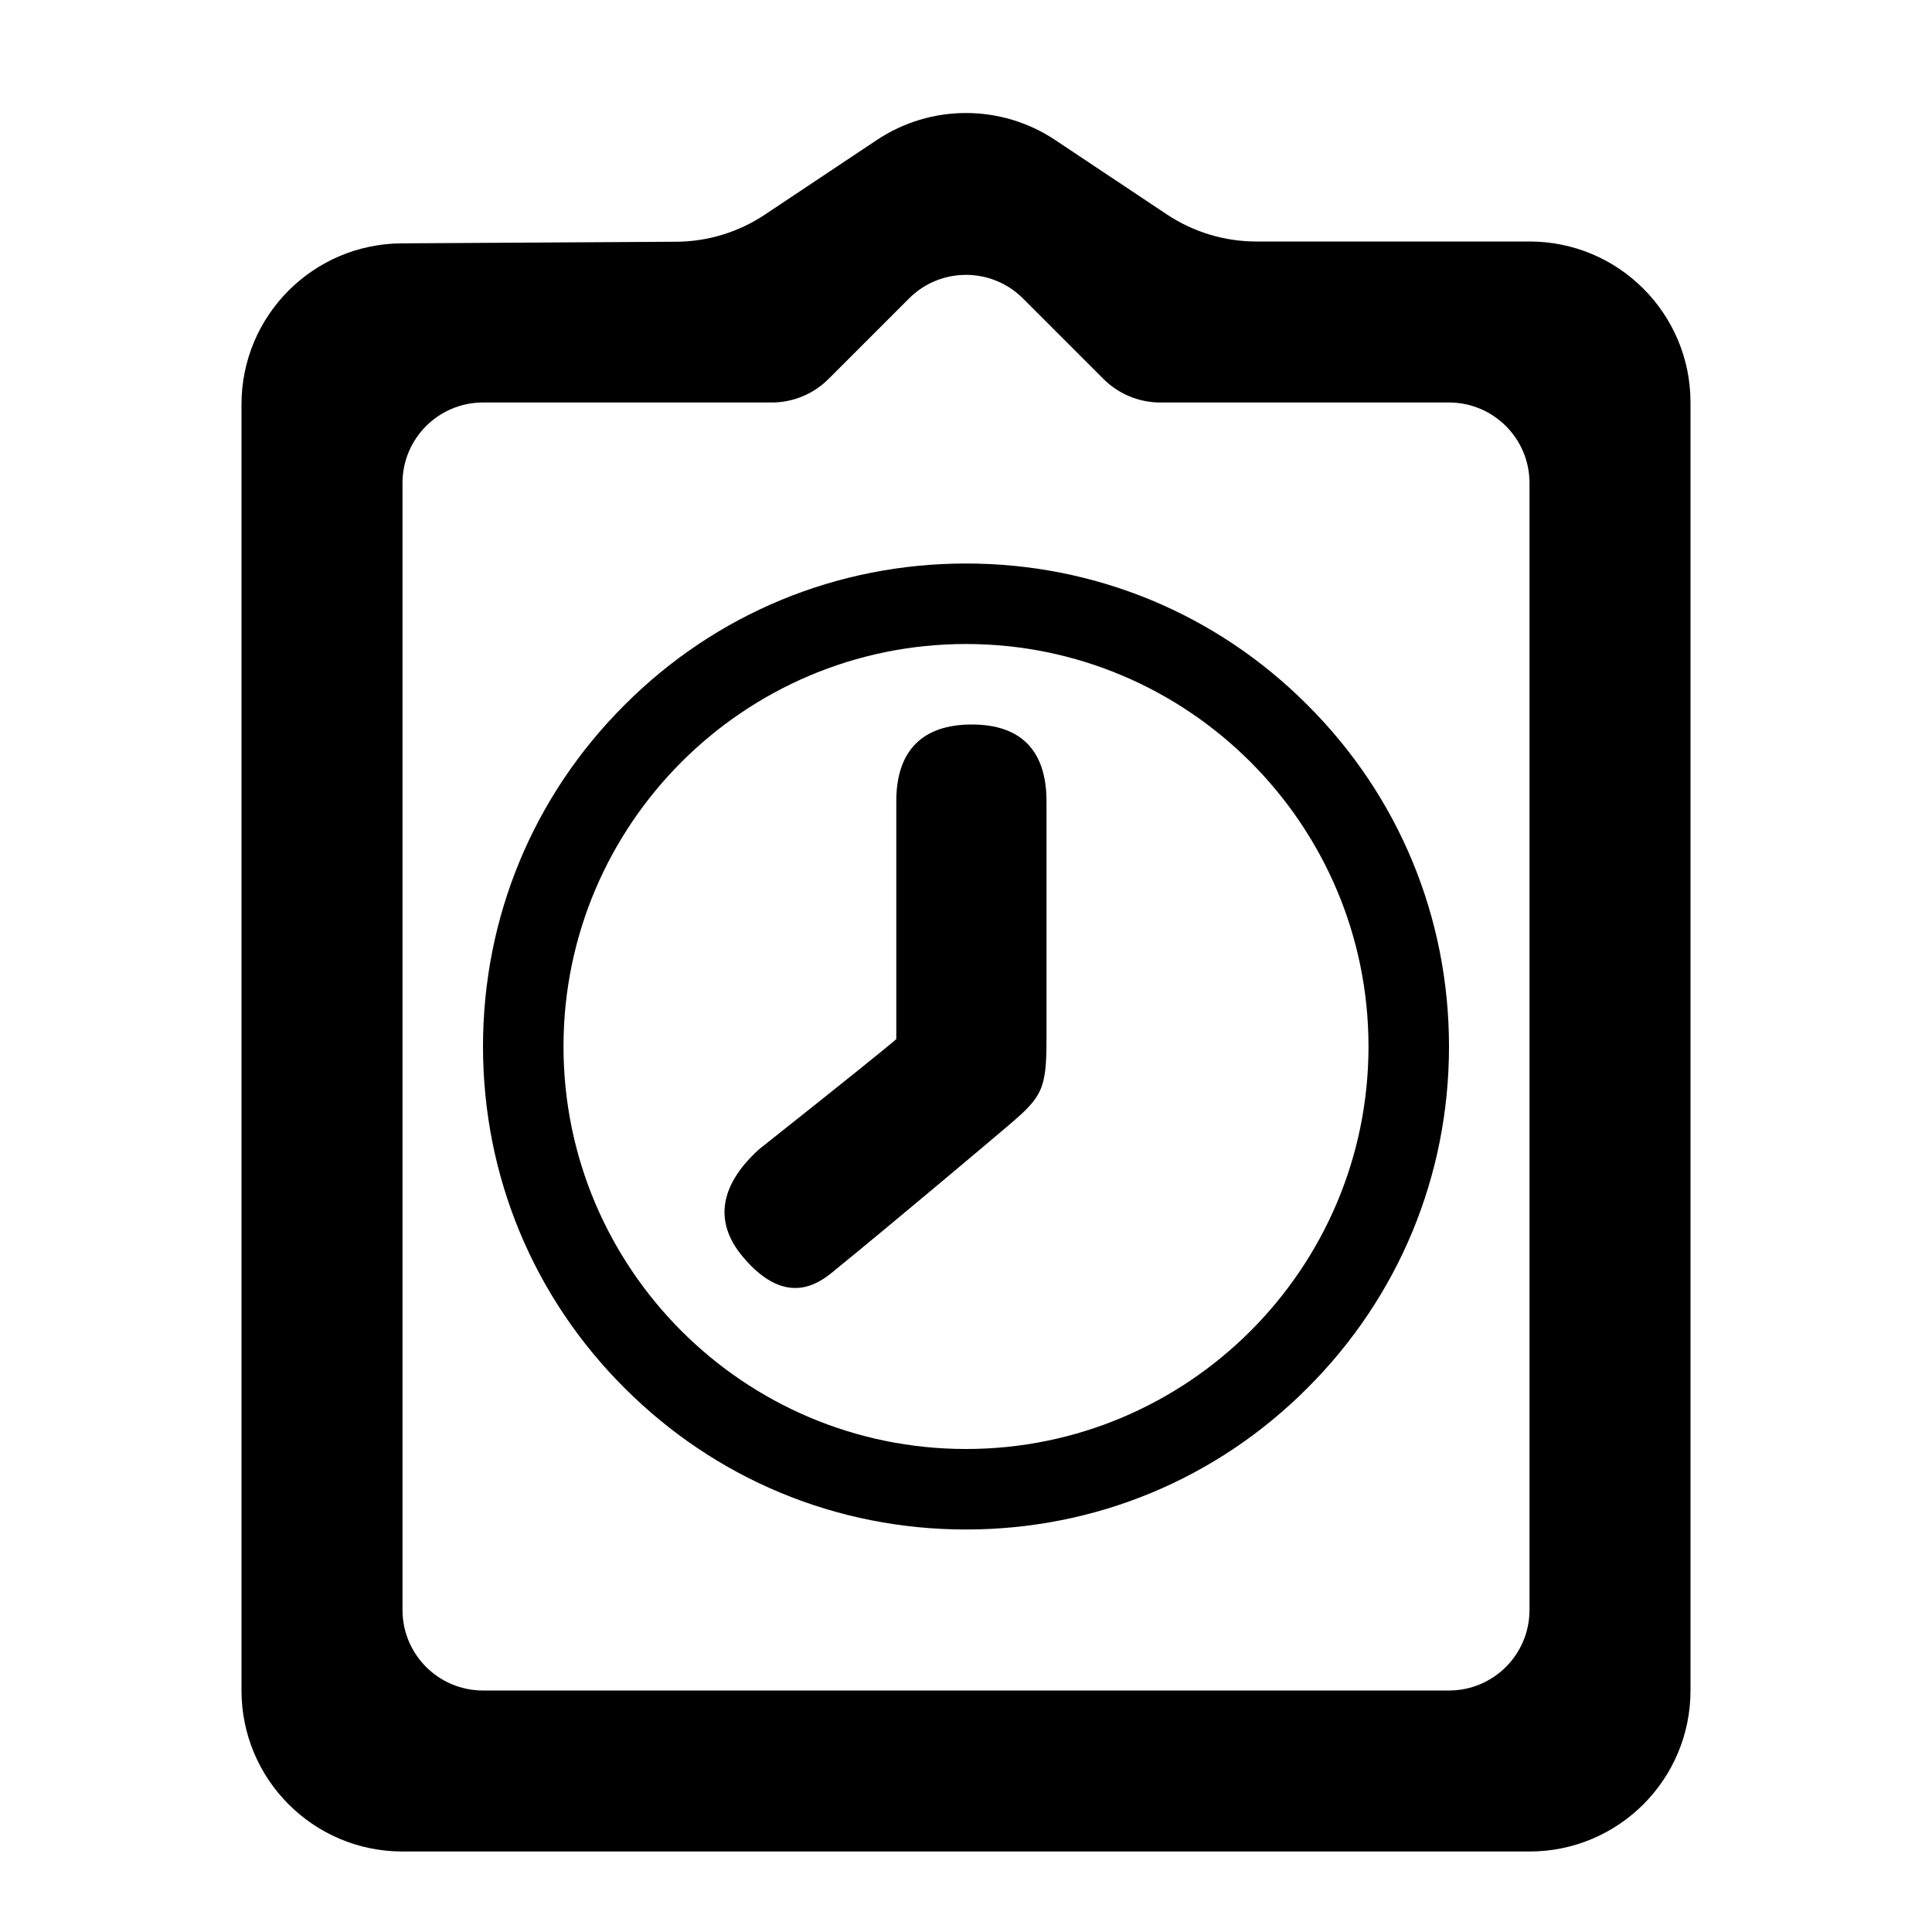 <svg xmlns="http://www.w3.org/2000/svg" viewBox="0 0 24 24">
	<path d="M12,7 C13.603,7 15.11,7.623 16.242,8.758 C17.377,9.89 18,11.397 18,13 C18,14.603 17.377,16.108 16.242,17.242 C15.11,18.377 13.603,19 12,19 C10.397,19 8.892,18.377 7.758,17.242 C6.623,16.11 6,14.603 6,13 C6,11.397 6.623,9.89 7.758,8.758 C8.89,7.623 10.397,7 12,7 Z M12,8 C9.242,8 7,10.242 7,13 C7,15.758 9.242,18 12,18 C14.758,18 17,15.758 17,13 C17,10.242 14.758,8 12,8 Z M12.072,9 C12.688,9 13,9.329 13,9.954 L13,12.908 C13,13.533 12.946,13.624 12.528,13.98 C12.351,14.132 10.997,15.271 10.39,15.763 C10.21,15.915 9.787,16.281 9.225,15.609 C8.847,15.157 8.966,14.698 9.428,14.278 C10.445,13.471 11.014,13.014 11.134,12.908 C11.134,12.256 11.134,11.271 11.134,9.954 C11.134,9.329 11.455,9 12.072,9 Z"></path>
	<path d="M8.401,3.003 L4.988,3.023 C3.888,3.03 3,3.923 3,5.023 L3,21 C3,22.105 3.895,23 5,23 L19,23 C20.105,23 21,22.105 21,21 L21,5 C21,3.895 20.105,3 19,3 L15.606,3 C15.211,3 14.825,2.883 14.496,2.664 L13.109,1.74 C12.438,1.292 11.562,1.292 10.891,1.74 L9.499,2.668 C9.173,2.884 8.792,3.001 8.401,3.003 Z M12.707,3.707 L13.707,4.707 C13.895,4.895 14.149,5 14.414,5 L18,5 C18.552,5 19,5.448 19,6 L19,20 C19,20.552 18.552,21 18,21 L6,21 C5.448,21 5,20.552 5,20 L5,6 C5,5.448 5.448,5 6,5 L9.586,5 C9.851,5 10.105,4.895 10.293,4.707 L11.293,3.707 C11.683,3.317 12.317,3.317 12.707,3.707 Z"></path>
</svg>
